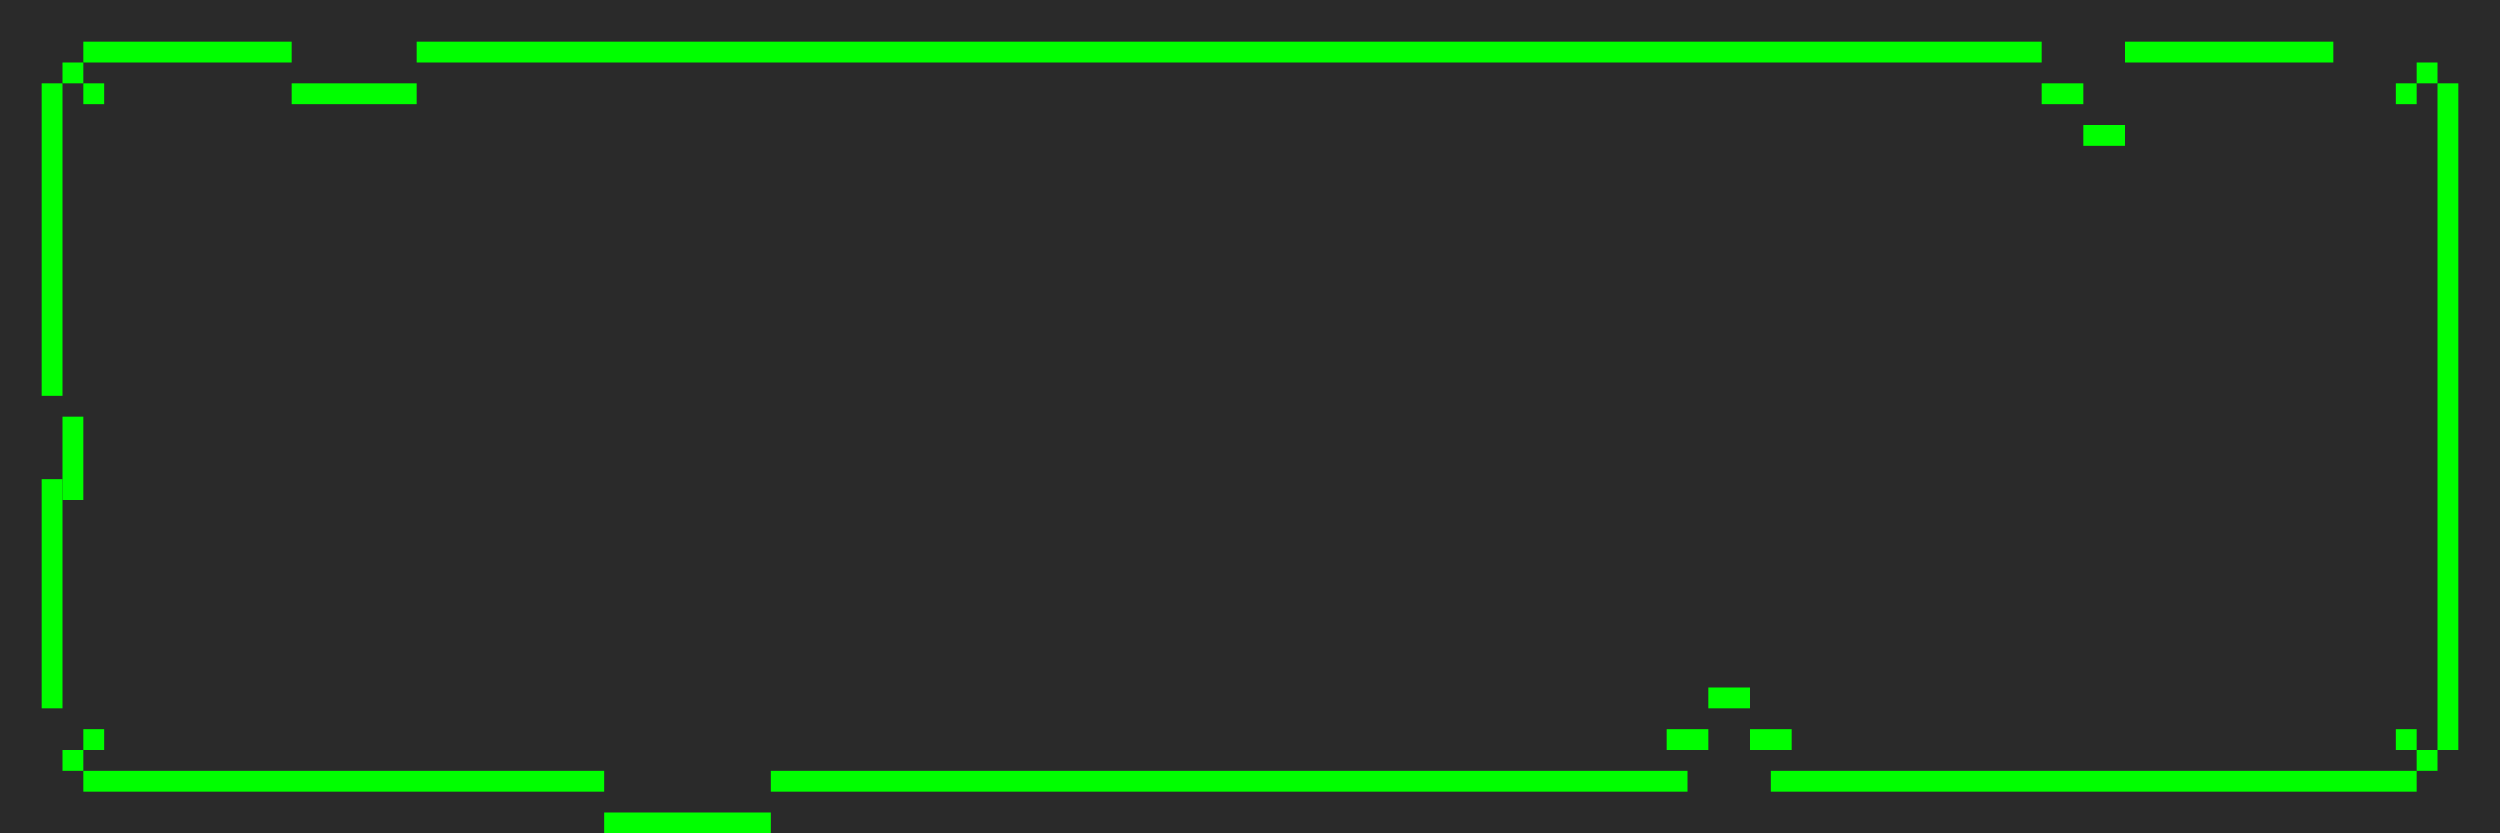 <svg xmlns="http://www.w3.org/2000/svg" viewBox="0 0 120 40" preserveAspectRatio="none">
   <!-- background color -->
   <rect x="0" y="0" width="120%" height="40" fill="#2a2a2a" />
   
   <!-- border styling -->
   <rect x="4" y="2" width="10" height="1" fill="#00FF00" />\
   <rect x="14" y="4" width="6" height="1" fill="#00FF00" />
   <rect x="20" y="2" width="78" height="1" fill="#00FF00" />
   <rect x="98" y="4" width="2" height="1" fill="#00FF00" />
   <rect x="100" y="6" width="2" height="1" fill="#00FF00" />
   <rect x="102" y="2" width="10" height="1" fill="#00FF00" />
   <rect x="2" y="4" width="1" height="15" fill="#00FF00" /> 
   <rect x="3 " y="20" width="1" height="4" fill="#00FF00" /> 
   <rect x="2" y="23" width="1" height="11" fill="#00FF00" /> 
   <rect x="4" y="37" width="25" height="1" fill="#00FF00" />
   <rect x="29" y="39" width="8" height="2" fill="#00FF00" />
   <rect x="37" y="37" width="44" height="1" fill="#00FF00" />
   <rect x="80" y="35" width="2" height="1" fill="#00FF00" />
   <rect x="82" y="33" width="2" height="1" fill="#00FF00" />
   <rect x="84" y="35" width="2" height="1" fill="#00FF00" />
   <rect x="85" y="37" width="31" height="1" fill="#00FF00" />
   <rect x="117" y="4" width="1" height="32" fill="#00FF00" />
   
   <!-- rounded-corner styling -->
   <rect x="3" y="3" width="1" height="1" fill="#00FF00" />
   <rect x="4" y="4" width="1" height="1" fill="#00FF00" />
   
   <rect x="116" y="3" width="1" height="1" fill="#00FF00" />
   <rect x="115" y="4" width="1" height="1" fill="#00FF00" />
   
   <rect x="3" y="36" width="1" height="1" fill="#00FF00" />
   <rect x="4" y="35" width="1" height="1" fill="#00FF00" />
   
   <rect x="116" y="36" width="1" height="1" fill="#00FF00" />
   <rect x="115" y="35" width="1" height="1" fill="#00FF00" />   
</svg>